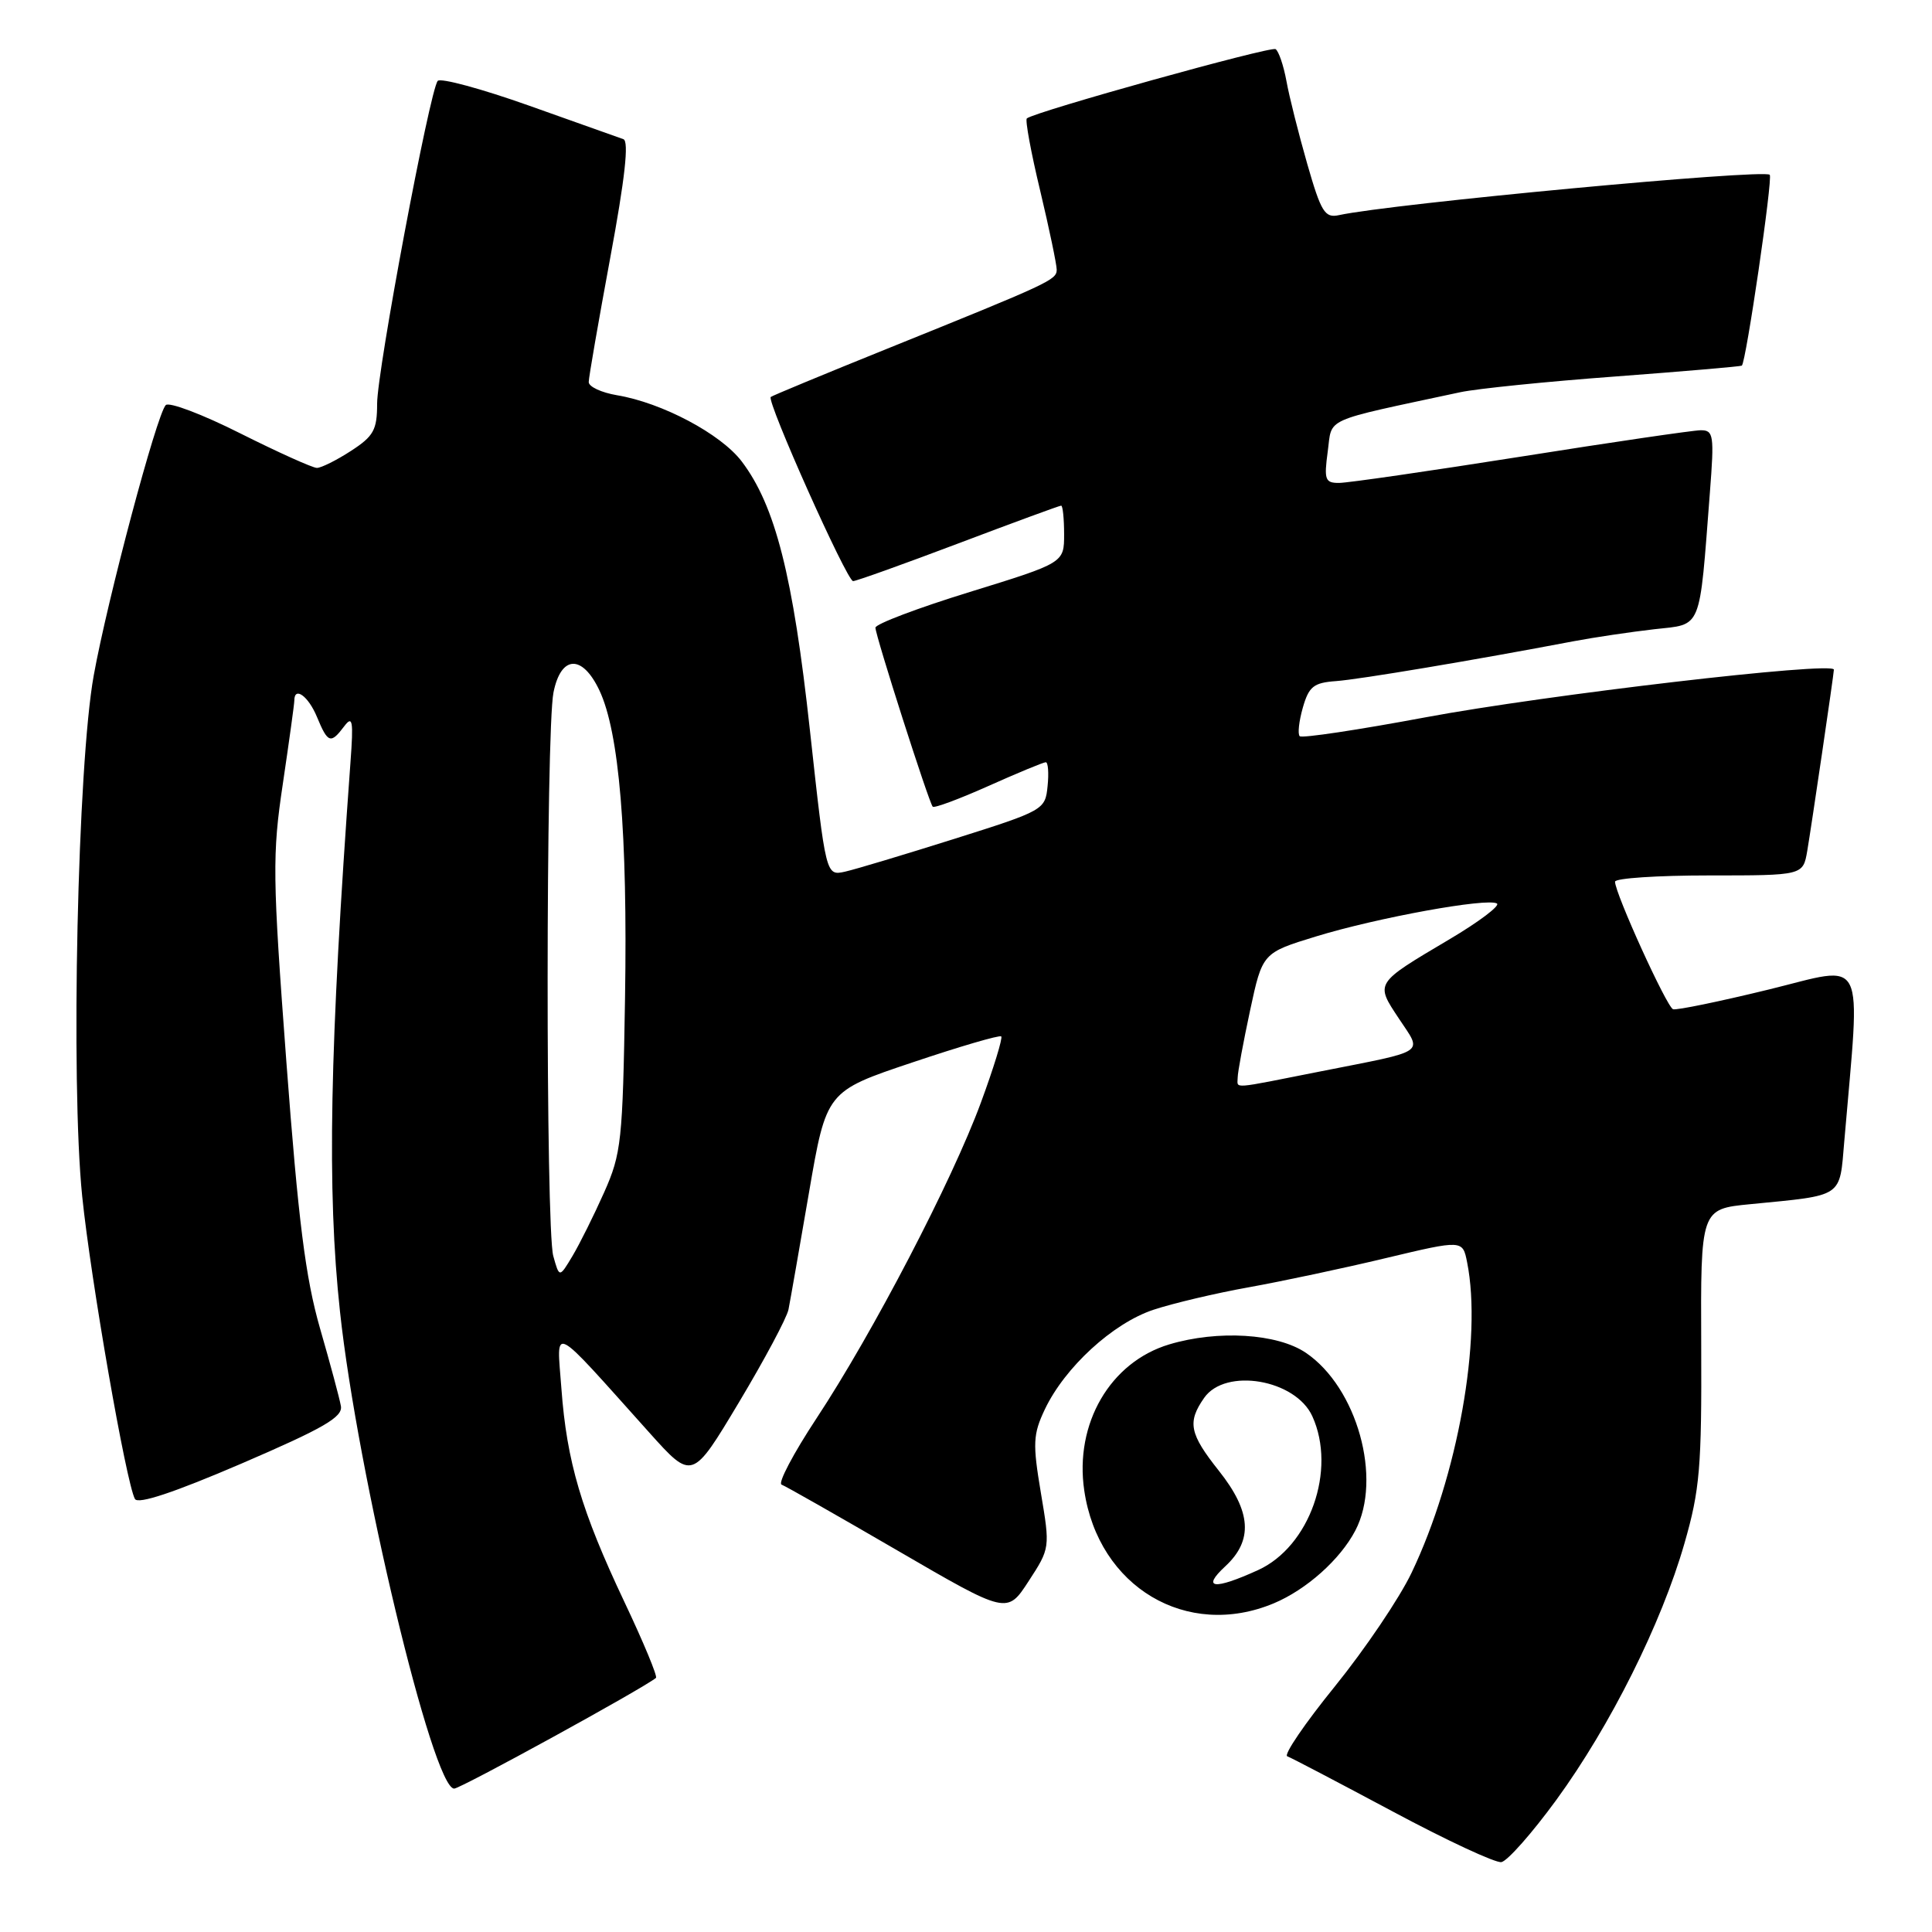 <?xml version="1.0" encoding="UTF-8" standalone="no"?>
<!DOCTYPE svg PUBLIC "-//W3C//DTD SVG 1.1//EN" "http://www.w3.org/Graphics/SVG/1.1/DTD/svg11.dtd" >
<svg xmlns="http://www.w3.org/2000/svg" xmlns:xlink="http://www.w3.org/1999/xlink" version="1.1" viewBox="0 0 256 256">
 <g >
 <path fill="currentColor"
d=" M 206.22 238.50 C 213.39 228.66 220.16 215.11 223.20 204.50 C 225.24 197.41 225.49 194.44 225.42 178.35 C 225.34 160.20 225.34 160.20 231.92 159.56 C 244.38 158.34 243.73 158.78 244.38 151.19 C 246.53 125.97 247.50 127.91 234.35 131.12 C 227.84 132.71 222.15 133.88 221.69 133.73 C 220.86 133.45 214.00 118.38 214.00 116.83 C 214.00 116.37 219.60 116.00 226.45 116.00 C 238.91 116.00 238.91 116.00 239.47 112.75 C 240.02 109.52 243.00 89.27 243.00 88.73 C 243.00 87.61 204.83 92.07 188.88 95.05 C 180.00 96.71 172.51 97.84 172.22 97.55 C 171.93 97.27 172.12 95.56 172.63 93.77 C 173.43 90.97 174.06 90.46 177.03 90.25 C 180.15 90.02 195.20 87.50 208.50 84.97 C 211.25 84.45 216.05 83.74 219.17 83.38 C 225.60 82.66 225.14 83.80 226.57 65.25 C 227.16 57.65 227.06 57.00 225.35 57.01 C 224.33 57.02 213.60 58.59 201.50 60.51 C 189.40 62.42 178.57 63.99 177.43 63.99 C 175.58 64.00 175.43 63.56 175.93 59.84 C 176.56 55.24 174.99 55.94 193.50 51.97 C 195.70 51.50 204.93 50.56 214.00 49.89 C 223.07 49.21 230.63 48.56 230.80 48.45 C 231.35 48.06 234.93 23.60 234.50 23.16 C 233.70 22.37 184.44 26.98 177.40 28.51 C 175.55 28.91 175.05 28.10 173.22 21.73 C 172.08 17.75 170.83 12.81 170.46 10.74 C 170.08 8.67 169.43 6.77 169.02 6.51 C 168.36 6.10 137.19 14.78 136.06 15.69 C 135.82 15.89 136.61 20.20 137.83 25.27 C 139.04 30.35 140.02 35.06 140.02 35.74 C 140.00 37.10 139.17 37.48 117.50 46.23 C 109.25 49.56 102.33 52.43 102.13 52.60 C 101.53 53.10 112.22 77.00 113.04 77.00 C 113.45 77.00 119.73 74.75 127.00 72.00 C 134.27 69.25 140.39 67.00 140.61 67.00 C 140.82 67.00 141.00 68.71 141.00 70.79 C 141.00 74.58 141.00 74.58 128.50 78.44 C 121.62 80.56 116.00 82.69 116.00 83.17 C 116.00 84.22 123.08 106.34 123.59 106.89 C 123.79 107.11 127.12 105.87 130.99 104.14 C 134.85 102.41 138.27 101.00 138.57 101.00 C 138.88 101.00 138.99 102.43 138.81 104.17 C 138.50 107.30 138.32 107.41 126.50 111.14 C 119.90 113.22 113.36 115.19 111.97 115.50 C 109.43 116.06 109.43 116.06 107.32 96.78 C 105.08 76.25 102.73 67.01 98.28 61.14 C 95.52 57.50 87.72 53.36 81.75 52.37 C 79.69 52.02 78.00 51.24 78.01 50.62 C 78.01 50.00 79.30 42.60 80.86 34.16 C 82.82 23.61 83.36 18.70 82.60 18.44 C 82.00 18.22 76.36 16.22 70.08 13.99 C 63.80 11.76 58.37 10.29 58.00 10.72 C 56.94 11.98 49.97 49.12 49.97 53.50 C 49.97 56.97 49.51 57.80 46.50 59.75 C 44.59 60.99 42.56 62.00 41.99 62.00 C 41.43 62.00 36.86 59.94 31.85 57.43 C 26.85 54.91 22.39 53.22 21.96 53.68 C 20.76 54.94 14.25 79.37 12.42 89.50 C 10.28 101.30 9.35 143.37 10.89 158.50 C 12.02 169.55 16.72 196.53 17.88 198.62 C 18.29 199.36 23.06 197.77 32.00 193.93 C 42.89 189.24 45.44 187.77 45.17 186.31 C 45.00 185.31 43.75 180.68 42.40 176.00 C 40.48 169.31 39.53 161.80 37.95 140.76 C 36.10 116.02 36.07 113.27 37.48 103.84 C 38.31 98.23 39.00 93.28 39.00 92.82 C 39.00 90.89 40.86 92.24 42.00 95.00 C 43.44 98.48 43.82 98.61 45.60 96.25 C 46.72 94.76 46.85 95.46 46.44 101.00 C 43.67 138.92 43.31 157.71 45.05 173.79 C 47.36 195.27 57.35 237.00 60.18 237.00 C 61.03 237.00 85.13 223.78 86.92 222.33 C 87.15 222.14 85.27 217.61 82.73 212.25 C 77.04 200.22 75.10 193.67 74.39 184.00 C 73.77 175.52 72.73 175.00 86.04 189.83 C 91.72 196.16 91.72 196.16 97.90 185.84 C 101.30 180.16 104.26 174.62 104.48 173.51 C 104.70 172.40 105.92 165.45 107.19 158.05 C 109.50 144.60 109.50 144.60 120.89 140.78 C 127.16 138.67 132.46 137.12 132.67 137.33 C 132.88 137.55 131.67 141.50 129.97 146.11 C 126.18 156.42 115.66 176.62 108.19 187.94 C 105.13 192.58 103.05 196.53 103.56 196.72 C 104.08 196.91 111.01 200.85 118.97 205.48 C 133.45 213.90 133.45 213.90 136.30 209.51 C 139.14 205.15 139.15 205.10 137.92 197.80 C 136.82 191.25 136.88 190.06 138.45 186.74 C 141.10 181.17 147.45 175.34 152.84 173.55 C 155.44 172.69 161.15 171.34 165.53 170.56 C 169.92 169.77 178.07 168.04 183.65 166.70 C 193.81 164.28 193.81 164.28 194.40 167.26 C 196.42 177.35 193.15 195.63 187.04 208.40 C 185.44 211.76 180.87 218.52 176.89 223.44 C 172.90 228.36 170.06 232.53 170.57 232.72 C 171.08 232.90 177.35 236.19 184.50 240.01 C 191.65 243.84 198.15 246.87 198.94 246.74 C 199.74 246.60 203.01 242.90 206.22 238.50 Z  M 168.78 212.45 C 173.10 210.64 177.58 206.65 179.59 202.80 C 183.19 195.92 179.82 183.85 173.03 179.25 C 169.25 176.69 161.37 176.21 154.93 178.14 C 147.11 180.48 142.36 188.64 143.67 197.50 C 145.55 210.29 157.26 217.26 168.78 212.45 Z  M 73.31 166.42 C 72.30 162.76 72.32 96.83 73.34 91.75 C 74.33 86.81 77.15 86.68 79.42 91.47 C 82.05 97.02 83.17 110.46 82.82 132.23 C 82.51 151.19 82.34 152.86 80.05 158.00 C 78.70 161.03 76.82 164.81 75.86 166.42 C 74.12 169.33 74.12 169.33 73.31 166.42 Z  M 164.00 142.77 C 164.00 142.10 164.74 138.11 165.64 133.90 C 167.28 126.26 167.28 126.26 174.39 124.08 C 182.48 121.60 197.08 118.94 198.35 119.72 C 198.81 120.00 195.97 122.15 192.03 124.48 C 182.11 130.36 182.21 130.21 185.37 134.98 C 188.48 139.68 189.28 139.14 175.11 141.94 C 162.83 144.37 164.00 144.29 164.00 142.77 Z  M 162.35 207.55 C 166.07 204.11 165.81 200.30 161.51 194.89 C 157.61 189.98 157.30 188.45 159.56 185.22 C 162.38 181.19 171.66 182.77 173.89 187.66 C 177.13 194.77 173.54 204.94 166.69 208.05 C 160.85 210.71 159.16 210.51 162.35 207.55 Z "/>
</g>
</svg>